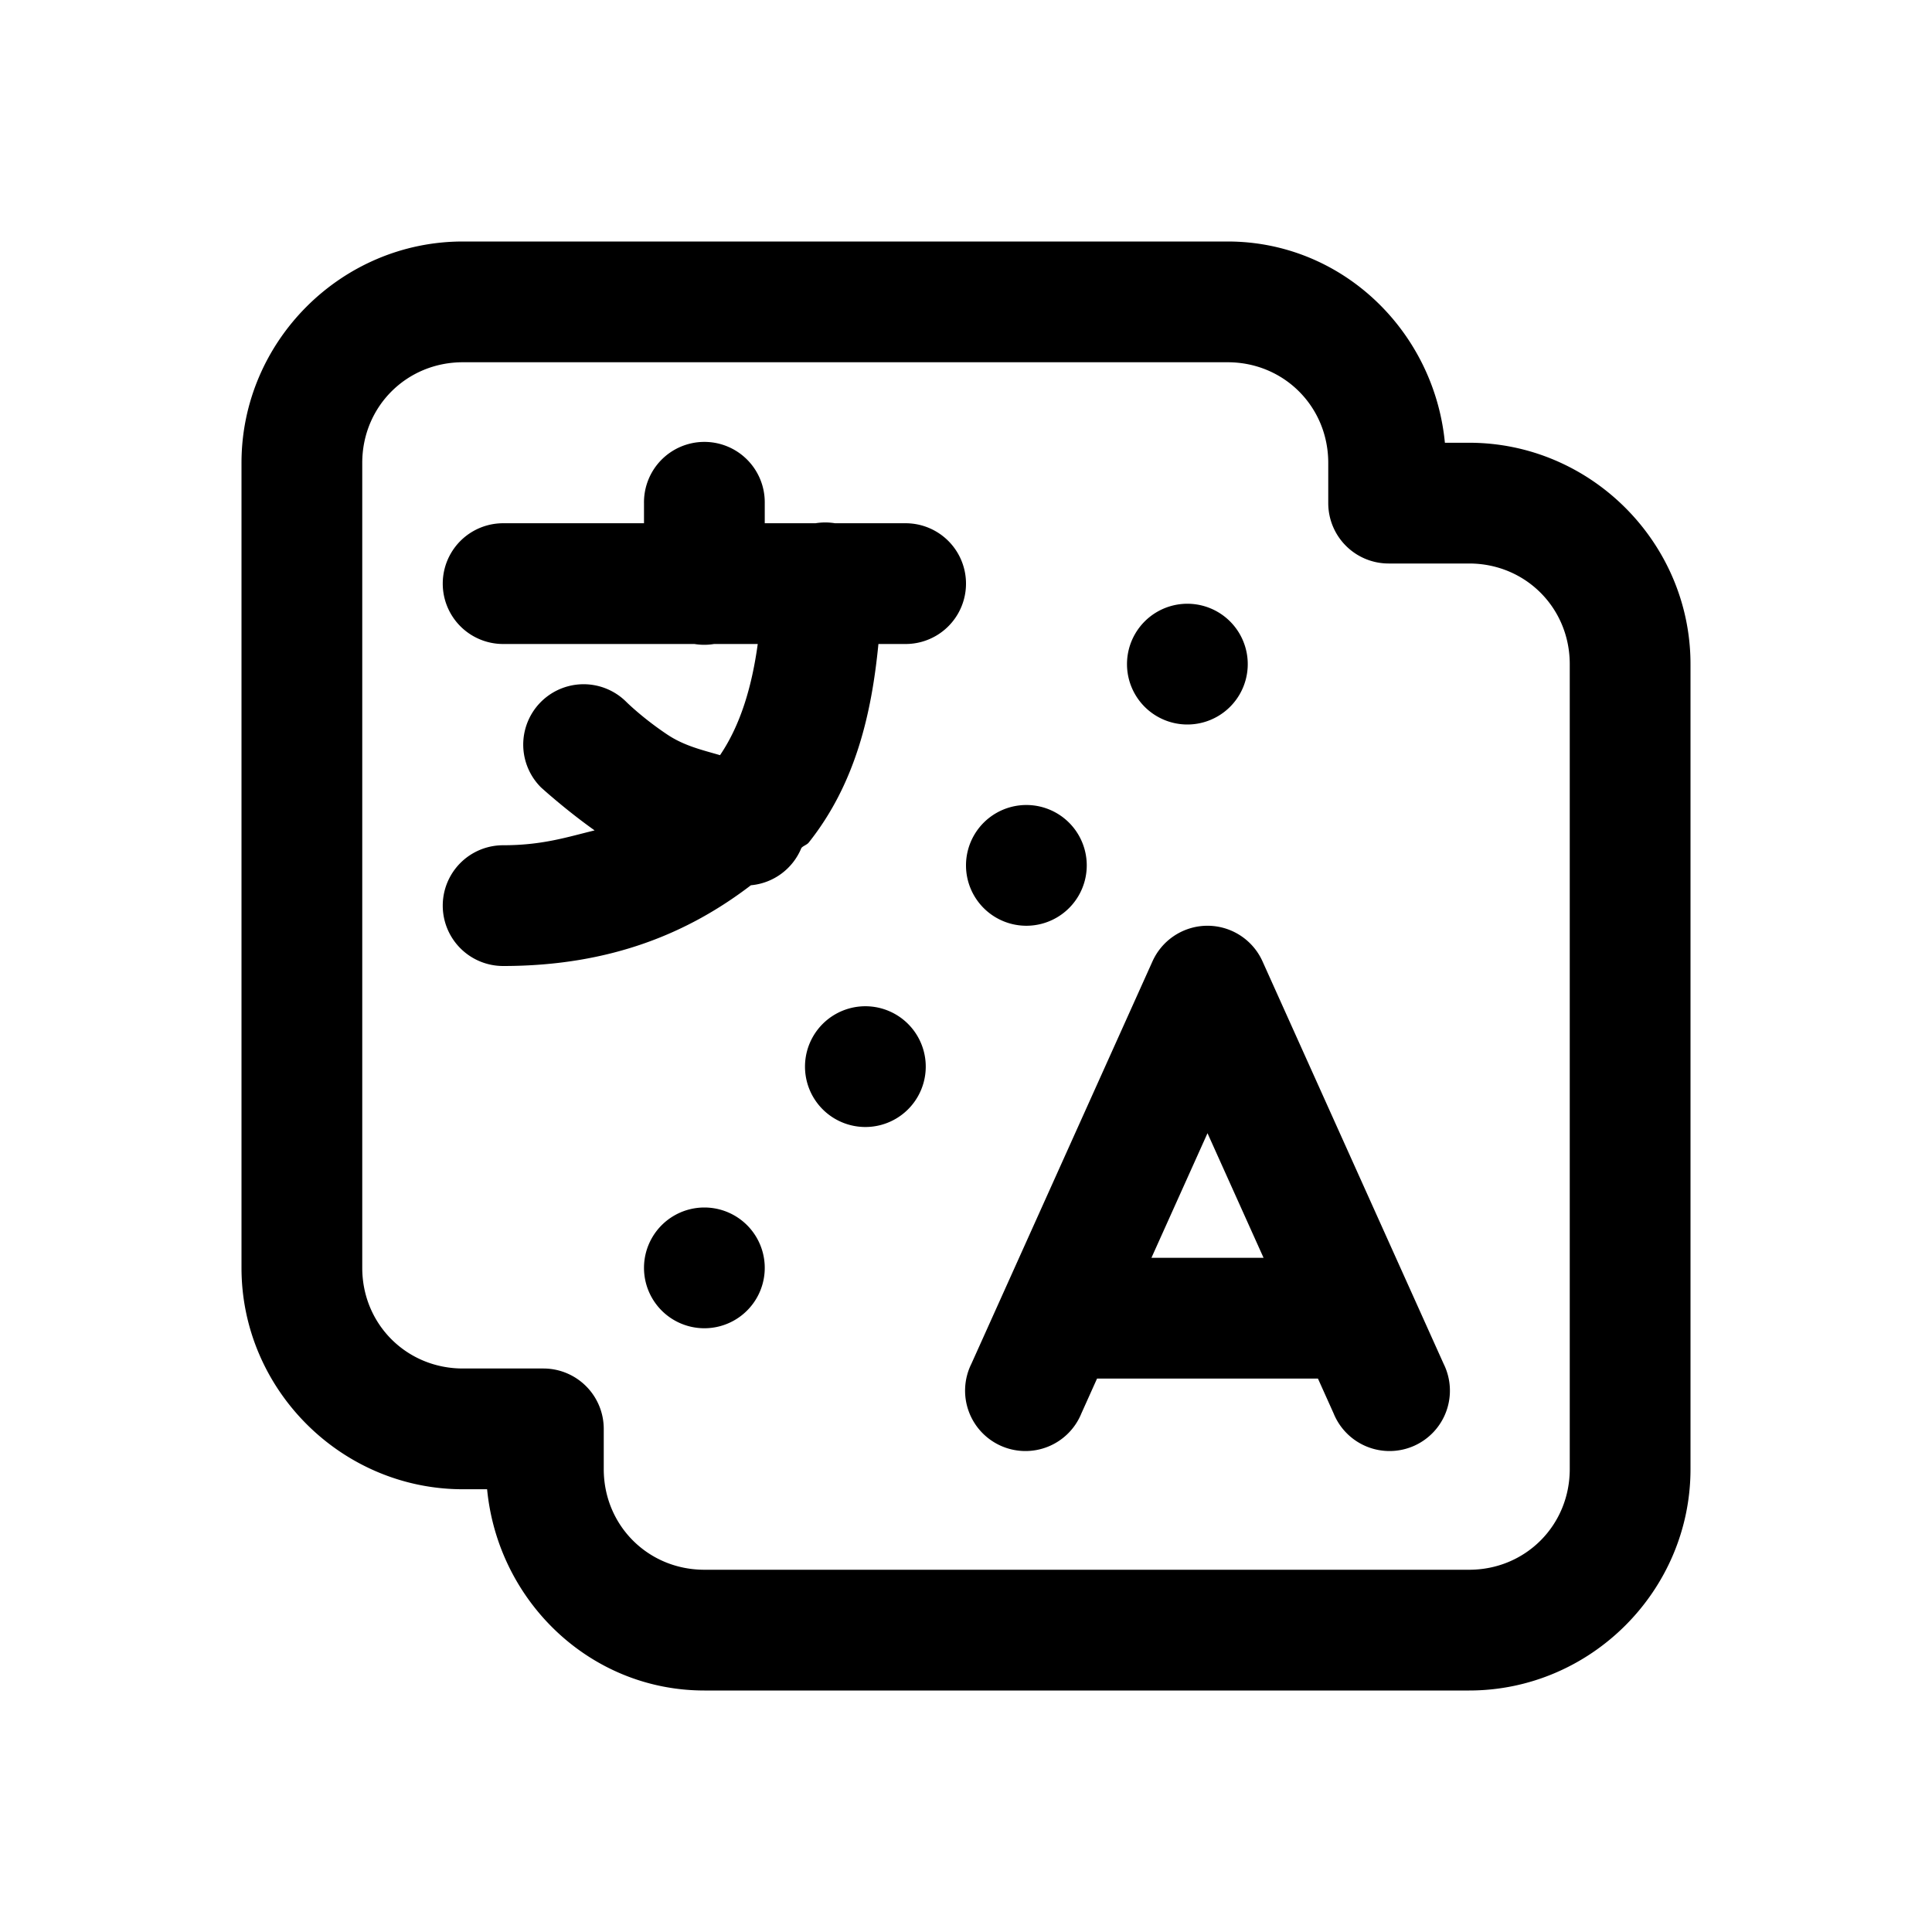 <svg xmlns="http://www.w3.org/2000/svg"  viewBox="0 0 48 48" width="96px" height="96px"><path d="M 11.5 6 C 8.48 6 6 8.48 6 11.5 L 6 31.5 C 6 34.52 8.48 37 11.5 37 L 12.102 37 C 12.369 39.777 14.657 42 17.5 42 L 36.5 42 C 39.52 42 42 39.52 42 36.5 L 42 16.5 C 42 13.48 39.52 11 36.5 11 L 35.898 11 C 35.631 8.223 33.343 6 30.5 6 L 11.5 6 z M 11.5 9 L 30.5 9 C 31.898 9 33 10.102 33 11.5 L 33 12.5 A 1.5 1.5 0 0 0 34.5 14 L 36.5 14 C 37.898 14 39 15.102 39 16.5 L 39 36.5 C 39 37.898 37.898 39 36.5 39 L 17.5 39 C 16.102 39 15 37.898 15 36.5 L 15 35.5 A 1.5 1.5 0 0 0 13.5 34 L 11.5 34 C 10.102 34 9 32.898 9 31.5 L 9 11.5 C 9 10.102 10.102 9 11.5 9 z M 17.477 10.979 A 1.5 1.5 0 0 0 16 12.5 L 16 13 L 12.5 13 A 1.5 1.5 0 1 0 12.5 16 L 17.254 16 A 1.5 1.5 0 0 0 17.74 16 L 18.826 16 C 18.681 17.057 18.399 18.01 17.889 18.762 C 17.452 18.634 17.006 18.534 16.582 18.252 C 15.96 17.837 15.561 17.439 15.561 17.439 A 1.5 1.5 0 1 0 13.439 19.561 C 13.439 19.561 14.033 20.105 14.773 20.631 C 14.092 20.796 13.48 21 12.5 21 A 1.5 1.5 0 1 0 12.5 24 C 15.198 24 17.133 23.158 18.656 21.994 A 1.5 1.5 0 0 0 19.91 21.068 C 19.957 21.013 20.047 20.99 20.092 20.934 C 21.254 19.473 21.655 17.732 21.824 16 L 22.5 16 A 1.5 1.5 0 1 0 22.5 13 L 20.746 13 A 1.5 1.5 0 0 0 20.26 13 L 19 13 L 19 12.5 A 1.5 1.5 0 0 0 17.477 10.979 z M 29.5 15 A 1.5 1.5 0 0 0 29.5 18 A 1.5 1.5 0 0 0 29.5 15 z M 25.5 20 A 1.5 1.5 0 0 0 25.5 23 A 1.5 1.5 0 0 0 25.5 20 z M 29.922 23.002 A 1.5 1.5 0 0 0 28.633 23.885 L 24.133 33.885 A 1.5 1.5 0 1 0 26.867 35.115 L 27.256 34.25 L 32.744 34.25 L 33.133 35.115 A 1.5 1.5 0 1 0 35.867 33.885 L 31.367 23.885 A 1.5 1.5 0 0 0 29.922 23.002 z M 21.5 25 A 1.5 1.5 0 0 0 21.5 28 A 1.5 1.5 0 0 0 21.5 25 z M 30 28.154 L 31.393 31.25 L 28.607 31.25 L 30 28.154 z M 17.5 30 A 1.5 1.5 0 0 0 17.5 33 A 1.5 1.5 0 0 0 17.5 30 z"/></svg>